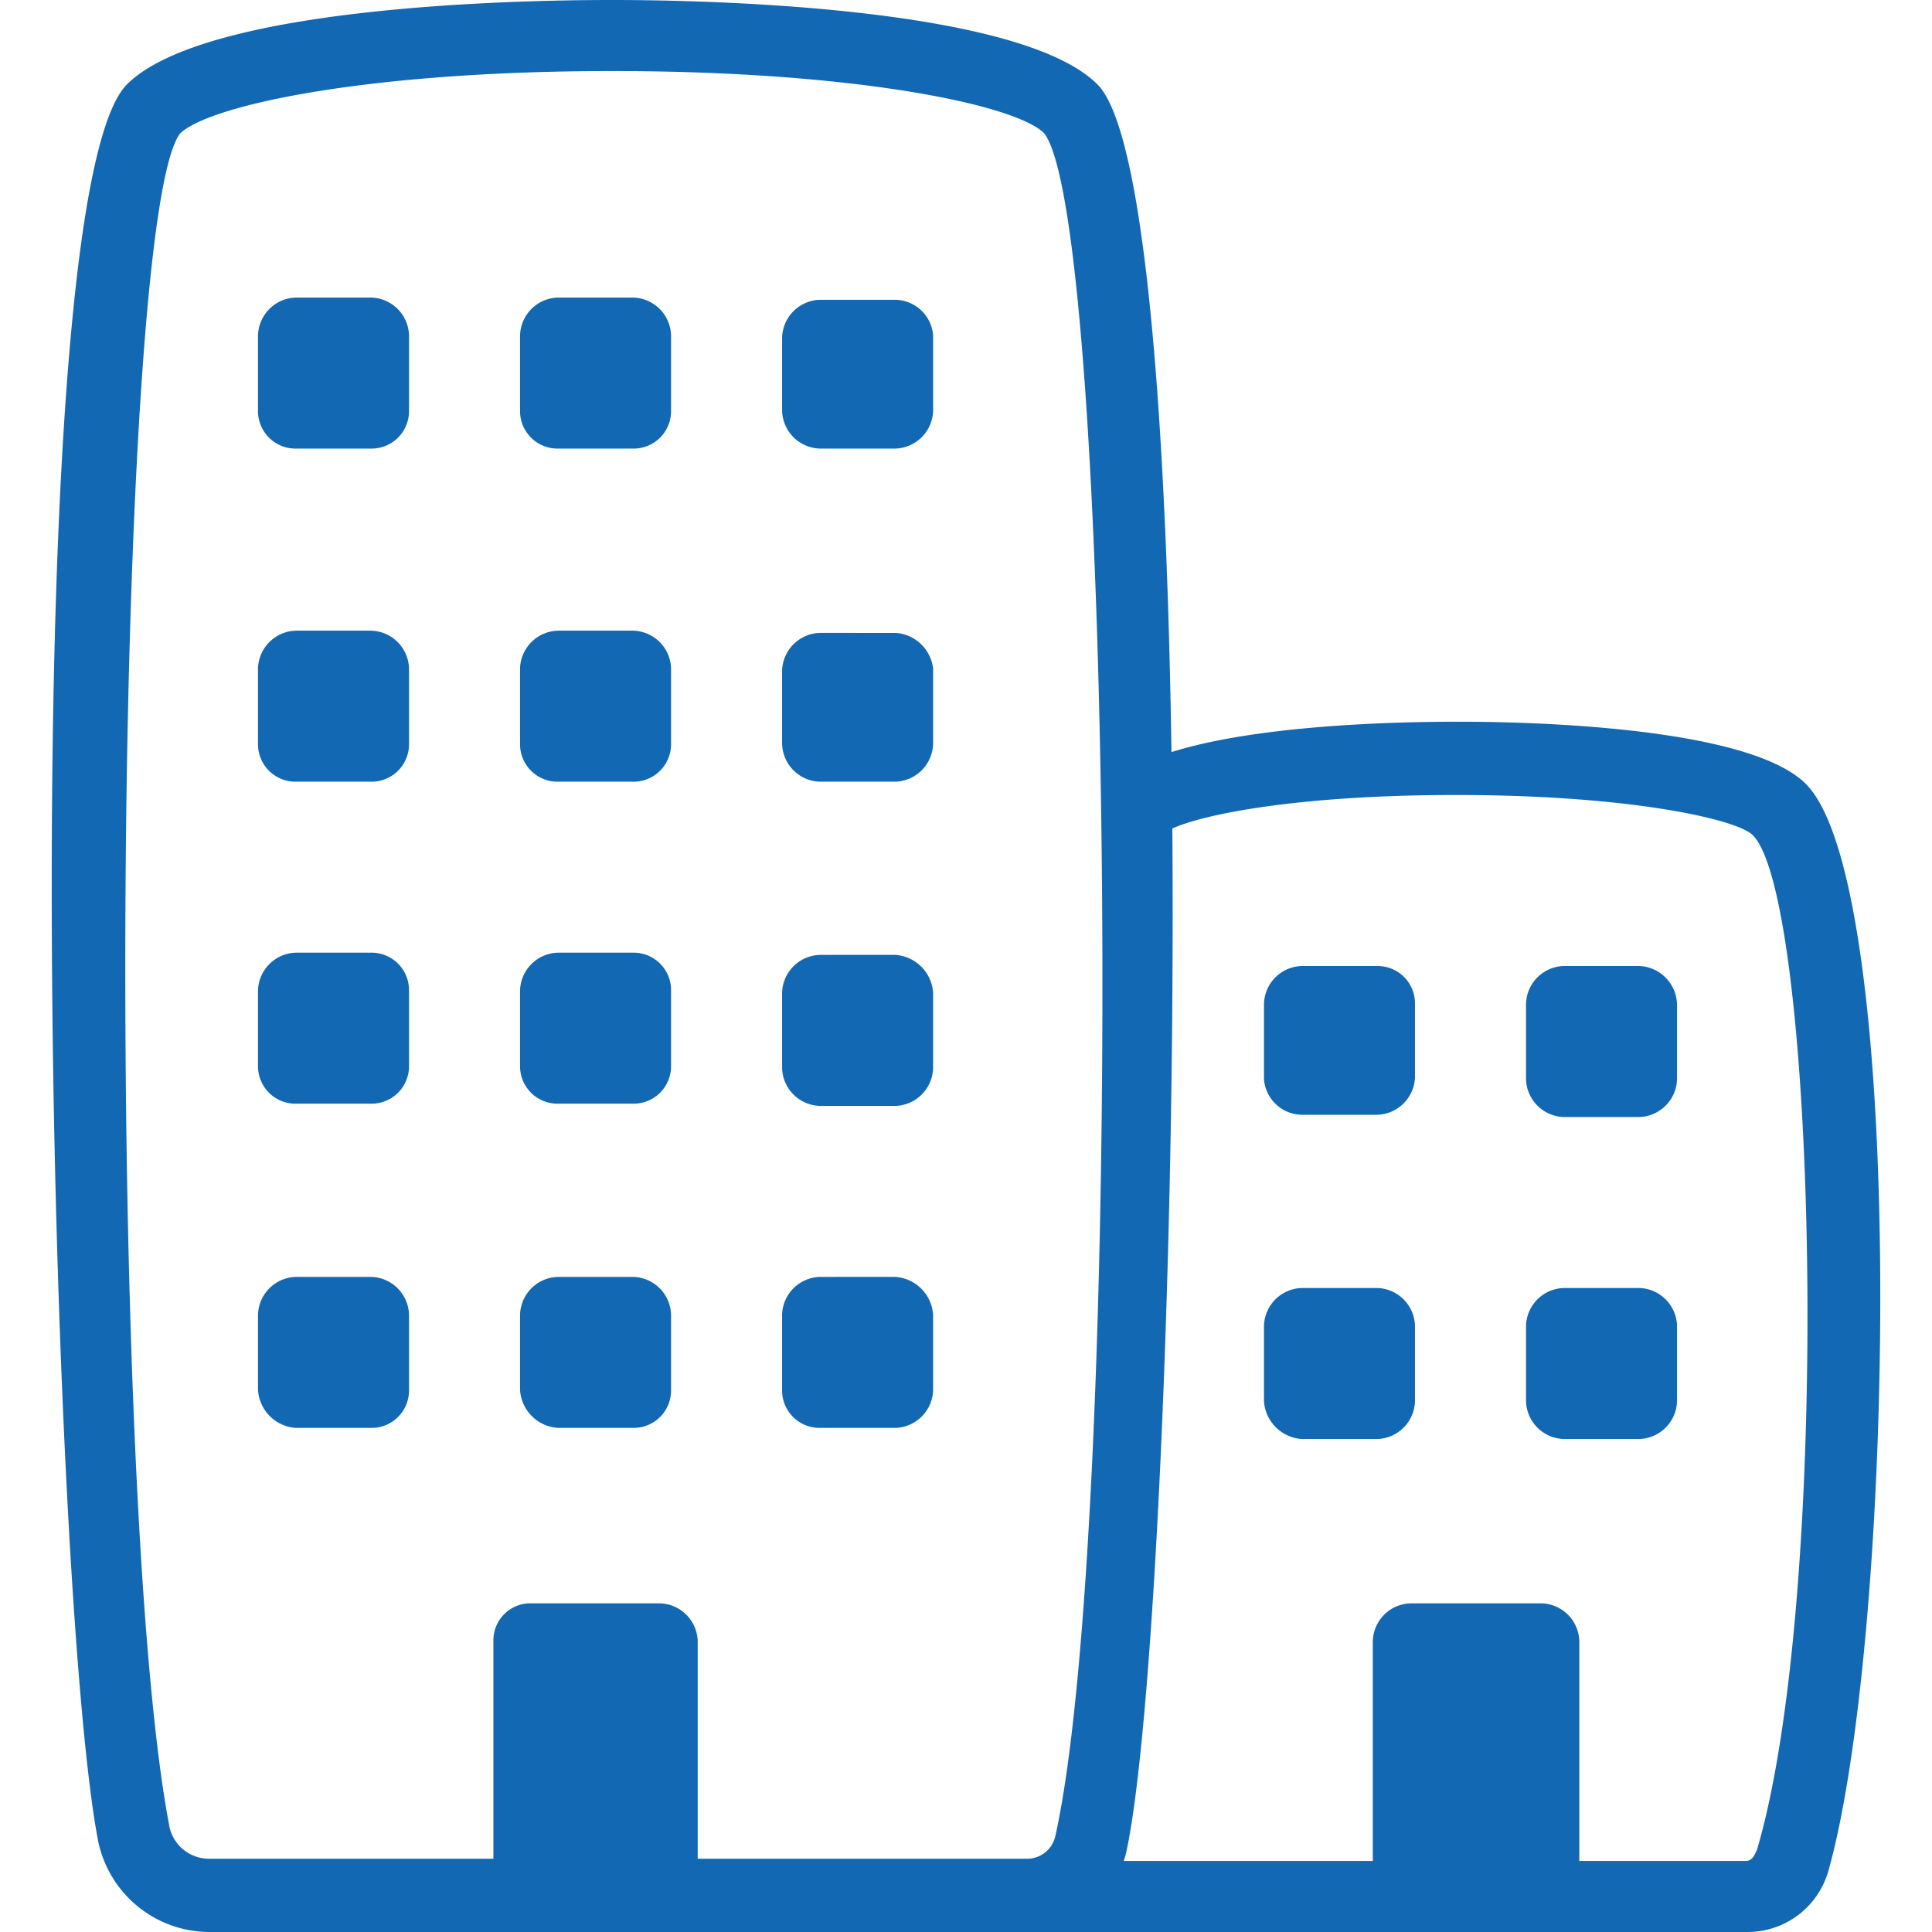 <svg xmlns="http://www.w3.org/2000/svg" width="30" height="30" viewBox="0 0 82.341 87">
  <g id="cities" transform="translate(-8.811 -6.5)">
    <path id="Path_7" data-name="Path 7" d="M52.7,93.5H15.9a5.127,5.127,0,0,1-5-4.1C8.7,78,7.1,15.4,12.2,10.3,15.7,6.8,29.6,6.5,34,6.5h.1c4.2,0,18.3.3,21.8,3.8,5,5,3.6,69,1.3,79.6a4.689,4.689,0,0,1-4.5,3.6ZM34,9.7c-10.8,0-18,1.5-19.4,2.8-3,3.8-3.4,60.9-.5,76.2a1.819,1.819,0,0,0,1.8,1.5H52.7a1.3,1.3,0,0,0,1.3-1c3.1-13.8,2.7-72.6-.5-76.7-1.3-1.3-8.6-2.8-19.4-2.8Z" fill="#1268b3"/>
    <path id="Path_8" data-name="Path 8" d="M85.2,93.5H49.7V90.3H85.1c.3,0,.4-.3.5-.5,3.4-11.5,2.7-42.9-.2-45.7-.7-.7-5.5-1.8-13.3-1.8H72c-7.9,0-12.5,1.1-13.2,1.8l-2.3-2.3C59,39.3,68.1,39,72.1,39h.1c3,0,13,.2,15.6,2.8,4.6,4.6,4,38.5,1,49A3.779,3.779,0,0,1,85.2,93.5ZM31.6,26.7H35A1.685,1.685,0,0,0,36.7,25V21.6A1.752,1.752,0,0,0,35,19.9H31.6a1.752,1.752,0,0,0-1.7,1.7V25A1.685,1.685,0,0,0,31.6,26.7Zm-11.8,0h3.4A1.685,1.685,0,0,0,24.9,25V21.6a1.752,1.752,0,0,0-1.7-1.7H19.8a1.752,1.752,0,0,0-1.7,1.7V25A1.685,1.685,0,0,0,19.8,26.7Zm27-6.7H43.4a1.752,1.752,0,0,0-1.7,1.7V25a1.752,1.752,0,0,0,1.7,1.7h3.4A1.752,1.752,0,0,0,48.5,25V21.6A1.735,1.735,0,0,0,46.8,20ZM31.6,41.7H35A1.685,1.685,0,0,0,36.7,40V36.6A1.752,1.752,0,0,0,35,34.9H31.6a1.752,1.752,0,0,0-1.7,1.7V40A1.685,1.685,0,0,0,31.6,41.7Zm-11.8,0h3.4A1.685,1.685,0,0,0,24.9,40V36.6a1.752,1.752,0,0,0-1.7-1.7H19.8a1.752,1.752,0,0,0-1.7,1.7V40A1.685,1.685,0,0,0,19.8,41.7Zm27-6.7H43.4a1.752,1.752,0,0,0-1.7,1.7V40a1.752,1.752,0,0,0,1.7,1.7h3.4A1.752,1.752,0,0,0,48.5,40V36.6A1.818,1.818,0,0,0,46.8,35ZM31.6,56.2H35a1.685,1.685,0,0,0,1.7-1.7V51.1A1.685,1.685,0,0,0,35,49.4H31.6a1.752,1.752,0,0,0-1.7,1.7v3.4A1.685,1.685,0,0,0,31.6,56.2Zm-11.8,0h3.4a1.685,1.685,0,0,0,1.7-1.7V51.1a1.685,1.685,0,0,0-1.7-1.7H19.8a1.752,1.752,0,0,0-1.7,1.7v3.4A1.685,1.685,0,0,0,19.8,56.2Zm27-6.7H43.4a1.752,1.752,0,0,0-1.7,1.7v3.4a1.752,1.752,0,0,0,1.7,1.7h3.4a1.752,1.752,0,0,0,1.7-1.7V51.2A1.828,1.828,0,0,0,46.8,49.5Z" fill="#1268b3"/>
    <path id="Path_9" data-name="Path 9" d="M65.1,56.7h3.4A1.752,1.752,0,0,0,70.2,55V51.7A1.685,1.685,0,0,0,68.5,50H65.1a1.752,1.752,0,0,0-1.7,1.7v3.4A1.735,1.735,0,0,0,65.1,56.7ZM80.3,50H76.9a1.752,1.752,0,0,0-1.7,1.7v3.4a1.752,1.752,0,0,0,1.7,1.7h3.4A1.752,1.752,0,0,0,82,55.1V51.8A1.774,1.774,0,0,0,80.3,50ZM65.1,71.3h3.4a1.752,1.752,0,0,0,1.7-1.7V66.2a1.752,1.752,0,0,0-1.7-1.7H65.1a1.752,1.752,0,0,0-1.7,1.7v3.4A1.828,1.828,0,0,0,65.1,71.3Zm15.2-6.8H76.9a1.752,1.752,0,0,0-1.7,1.7v3.4a1.752,1.752,0,0,0,1.7,1.7h3.4A1.752,1.752,0,0,0,82,69.6V66.2A1.752,1.752,0,0,0,80.3,64.5ZM31.6,70.8H35a1.685,1.685,0,0,0,1.7-1.7V65.7A1.752,1.752,0,0,0,35,64H31.6a1.752,1.752,0,0,0-1.7,1.7v3.4a1.828,1.828,0,0,0,1.7,1.7ZM30.3,91.9h5.9a1.752,1.752,0,0,0,1.7-1.7V80.4a1.752,1.752,0,0,0-1.7-1.7H30.3a1.666,1.666,0,0,0-1.6,1.7v9.8a1.666,1.666,0,0,0,1.6,1.7Zm39.7,0h5.9a1.752,1.752,0,0,0,1.7-1.7V80.4a1.752,1.752,0,0,0-1.7-1.7H70a1.752,1.752,0,0,0-1.7,1.7v9.8A1.685,1.685,0,0,0,70,91.9ZM19.8,70.8h3.4a1.685,1.685,0,0,0,1.7-1.7V65.7A1.752,1.752,0,0,0,23.2,64H19.8a1.752,1.752,0,0,0-1.7,1.7v3.4A1.828,1.828,0,0,0,19.8,70.8Zm27-6.8H43.4a1.752,1.752,0,0,0-1.7,1.7v3.4a1.685,1.685,0,0,0,1.7,1.7h3.4a1.752,1.752,0,0,0,1.7-1.7V65.7A1.828,1.828,0,0,0,46.8,64Z" fill="#1268b3"/>
  </g>
</svg>
